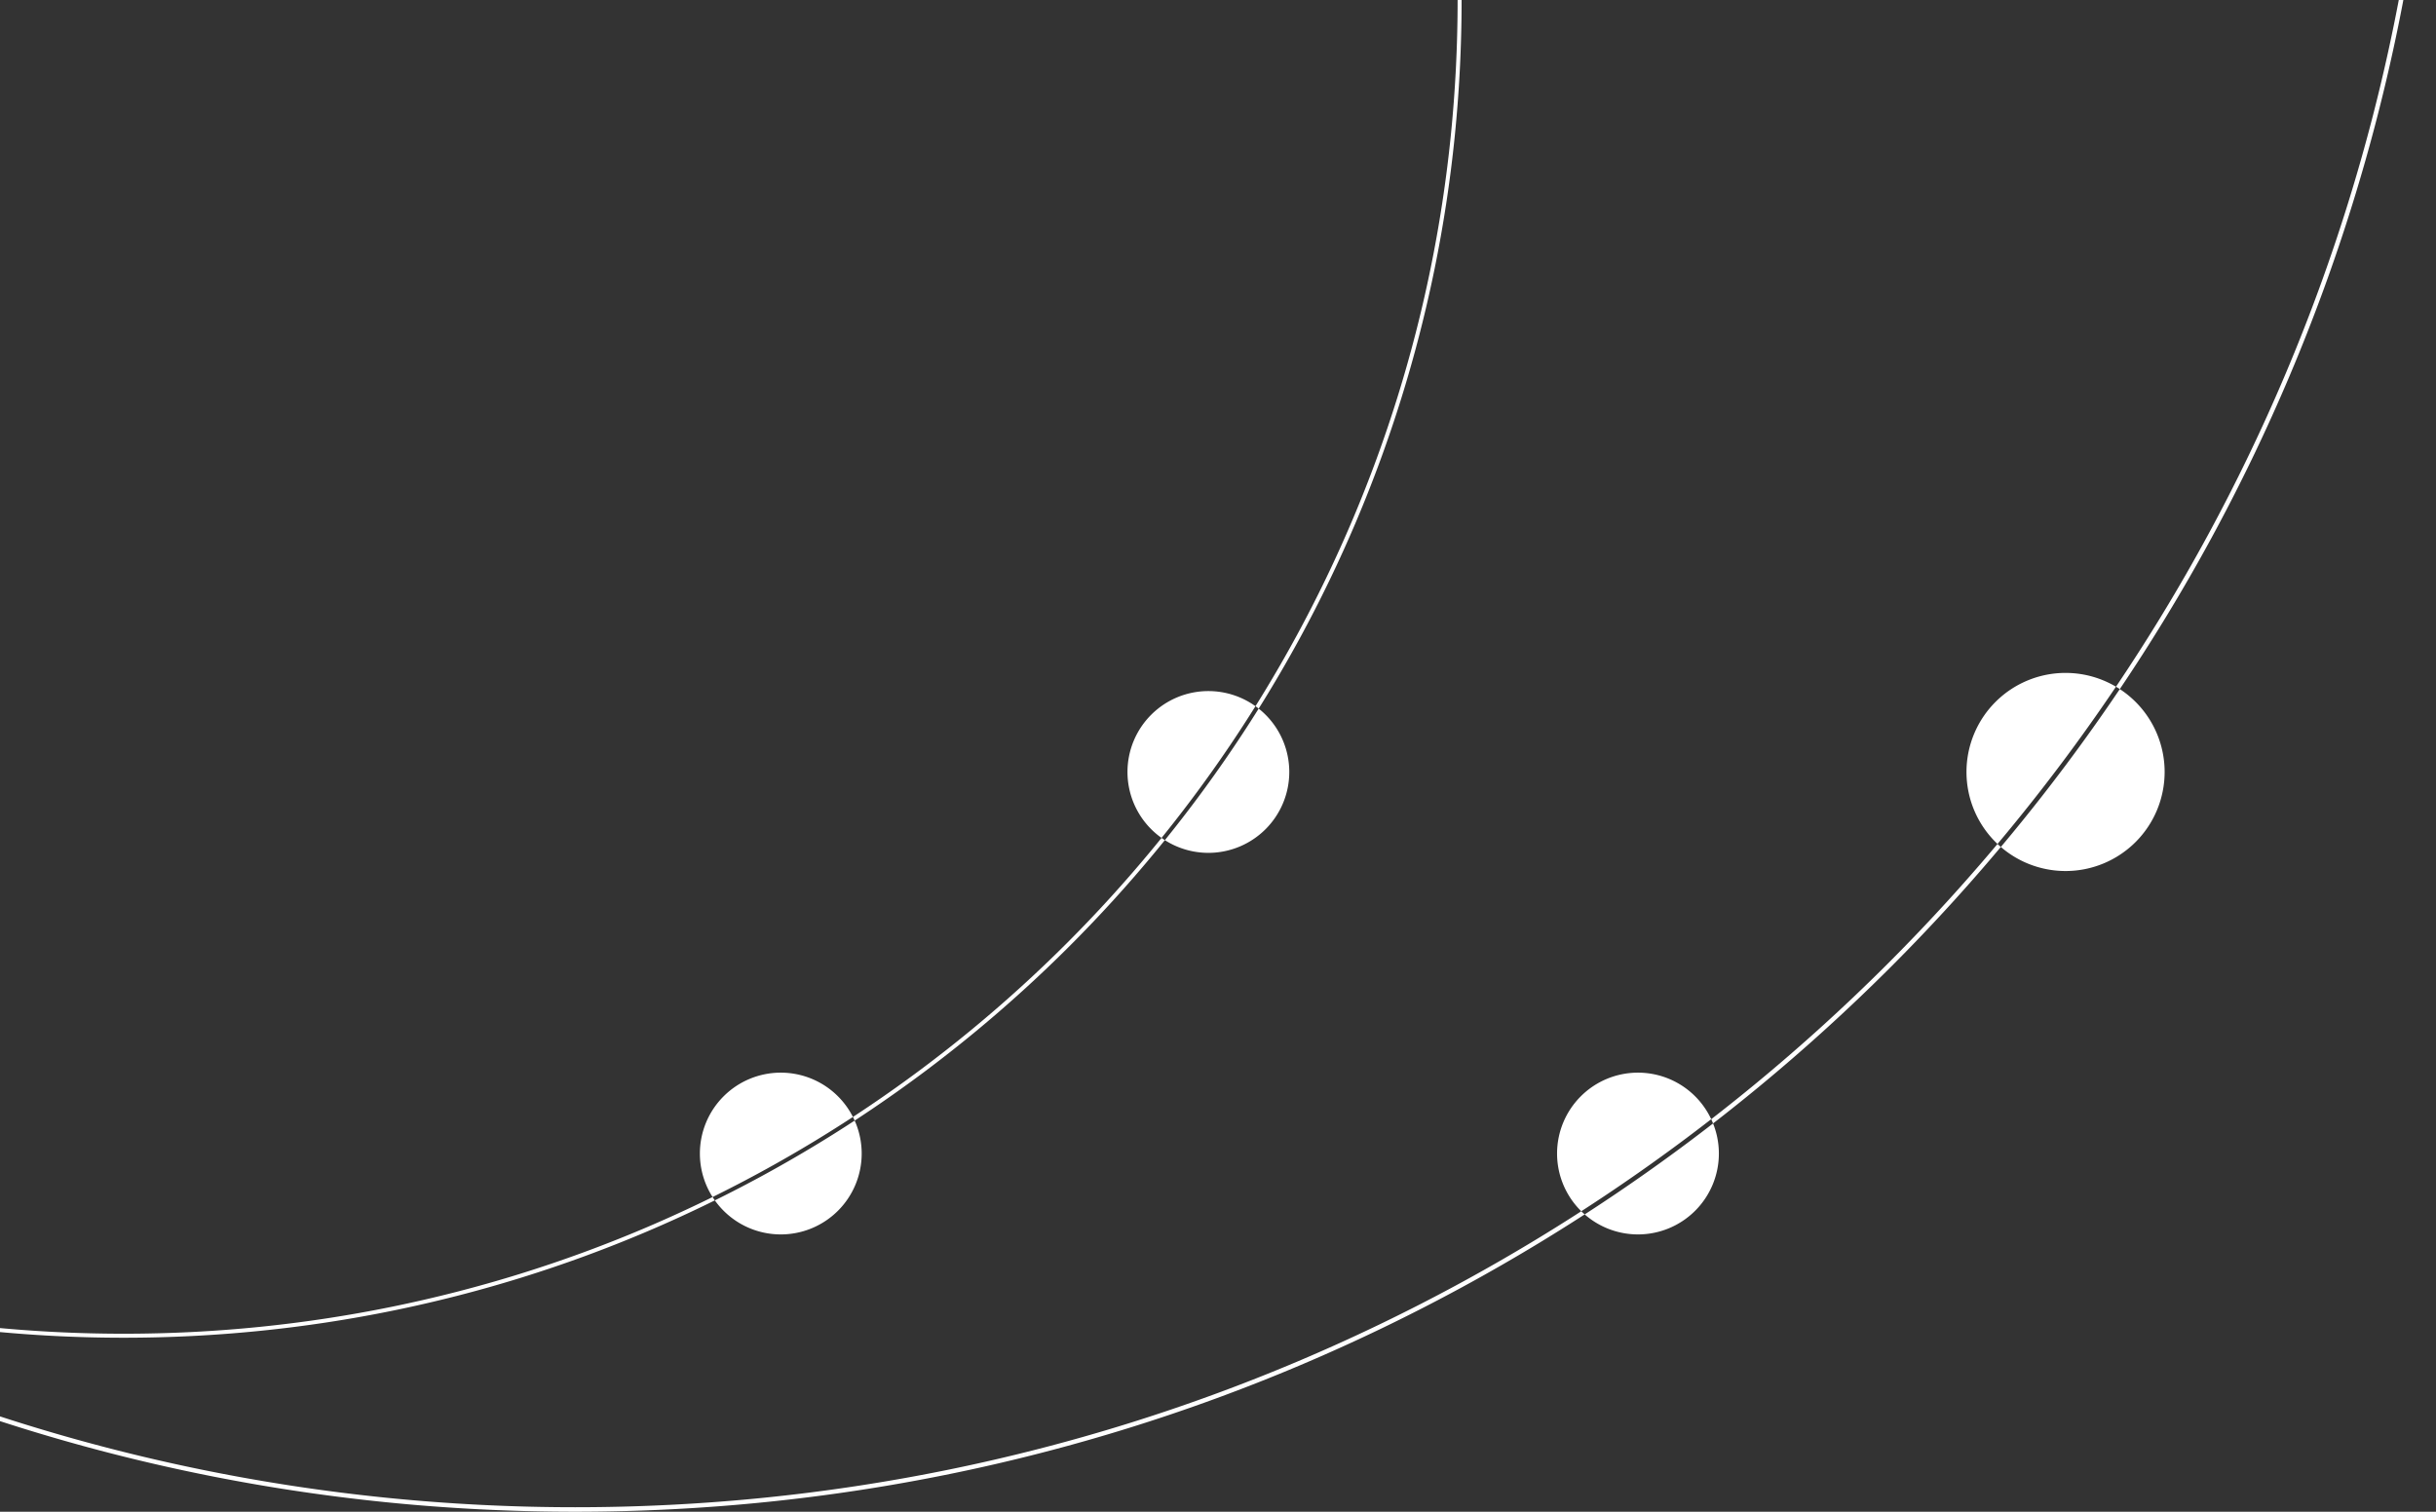 <svg xmlns="http://www.w3.org/2000/svg" width="1219.16" height="756.719" viewBox="0 0 1219.16 756.719">
  <rect x="0" y="0" width="1219.16" height="756.719" fill="#333333" stroke="none"/>
  <defs>
    <style>
      .cls-1 {
        fill: #fff;
        fill-rule: evenodd;
      }
    </style>
  </defs>
  <path id="Shape_214_copy" data-name="Shape 214 copy" class="cls-1" d="M287.877-1105.85c514.334,0,931.283,416.948,931.283,931.281S802.211,756.715,287.877,756.715s-931.283-416.95-931.283-931.284S-226.456-1105.85,287.877-1105.85Zm0,2.25c513.092,0,929.033,415.94,929.033,929.031S800.969,754.466,287.877,754.466-641.157,338.523-641.157-174.569-225.214-1103.6,287.877-1103.6ZM819.766,536.931a40.488,40.488,0,1,1-40.488,40.488A40.488,40.488,0,0,1,819.766,536.931Zm214-200.094a49.582,49.582,0,1,1-49.585,49.581A49.582,49.582,0,0,1,1033.77,336.837ZM61.9-669.595C431.71-669.595,731.5-369.8,731.5.011S431.71,669.618,61.9,669.618-607.71,369.825-607.71.011-307.917-669.595,61.9-669.595Zm0,2C430.606-667.6,729.5-368.7,729.5.011S430.606,667.618,61.9,667.618-605.711,368.72-605.711.011-306.812-667.6,61.9-667.6ZM390.766,536.931a40.488,40.488,0,1,1-40.488,40.488A40.488,40.488,0,0,1,390.766,536.931Zm214-191a40.488,40.488,0,1,1-40.488,40.488A40.488,40.488,0,0,1,604.766,345.931Z"/>
</svg>
